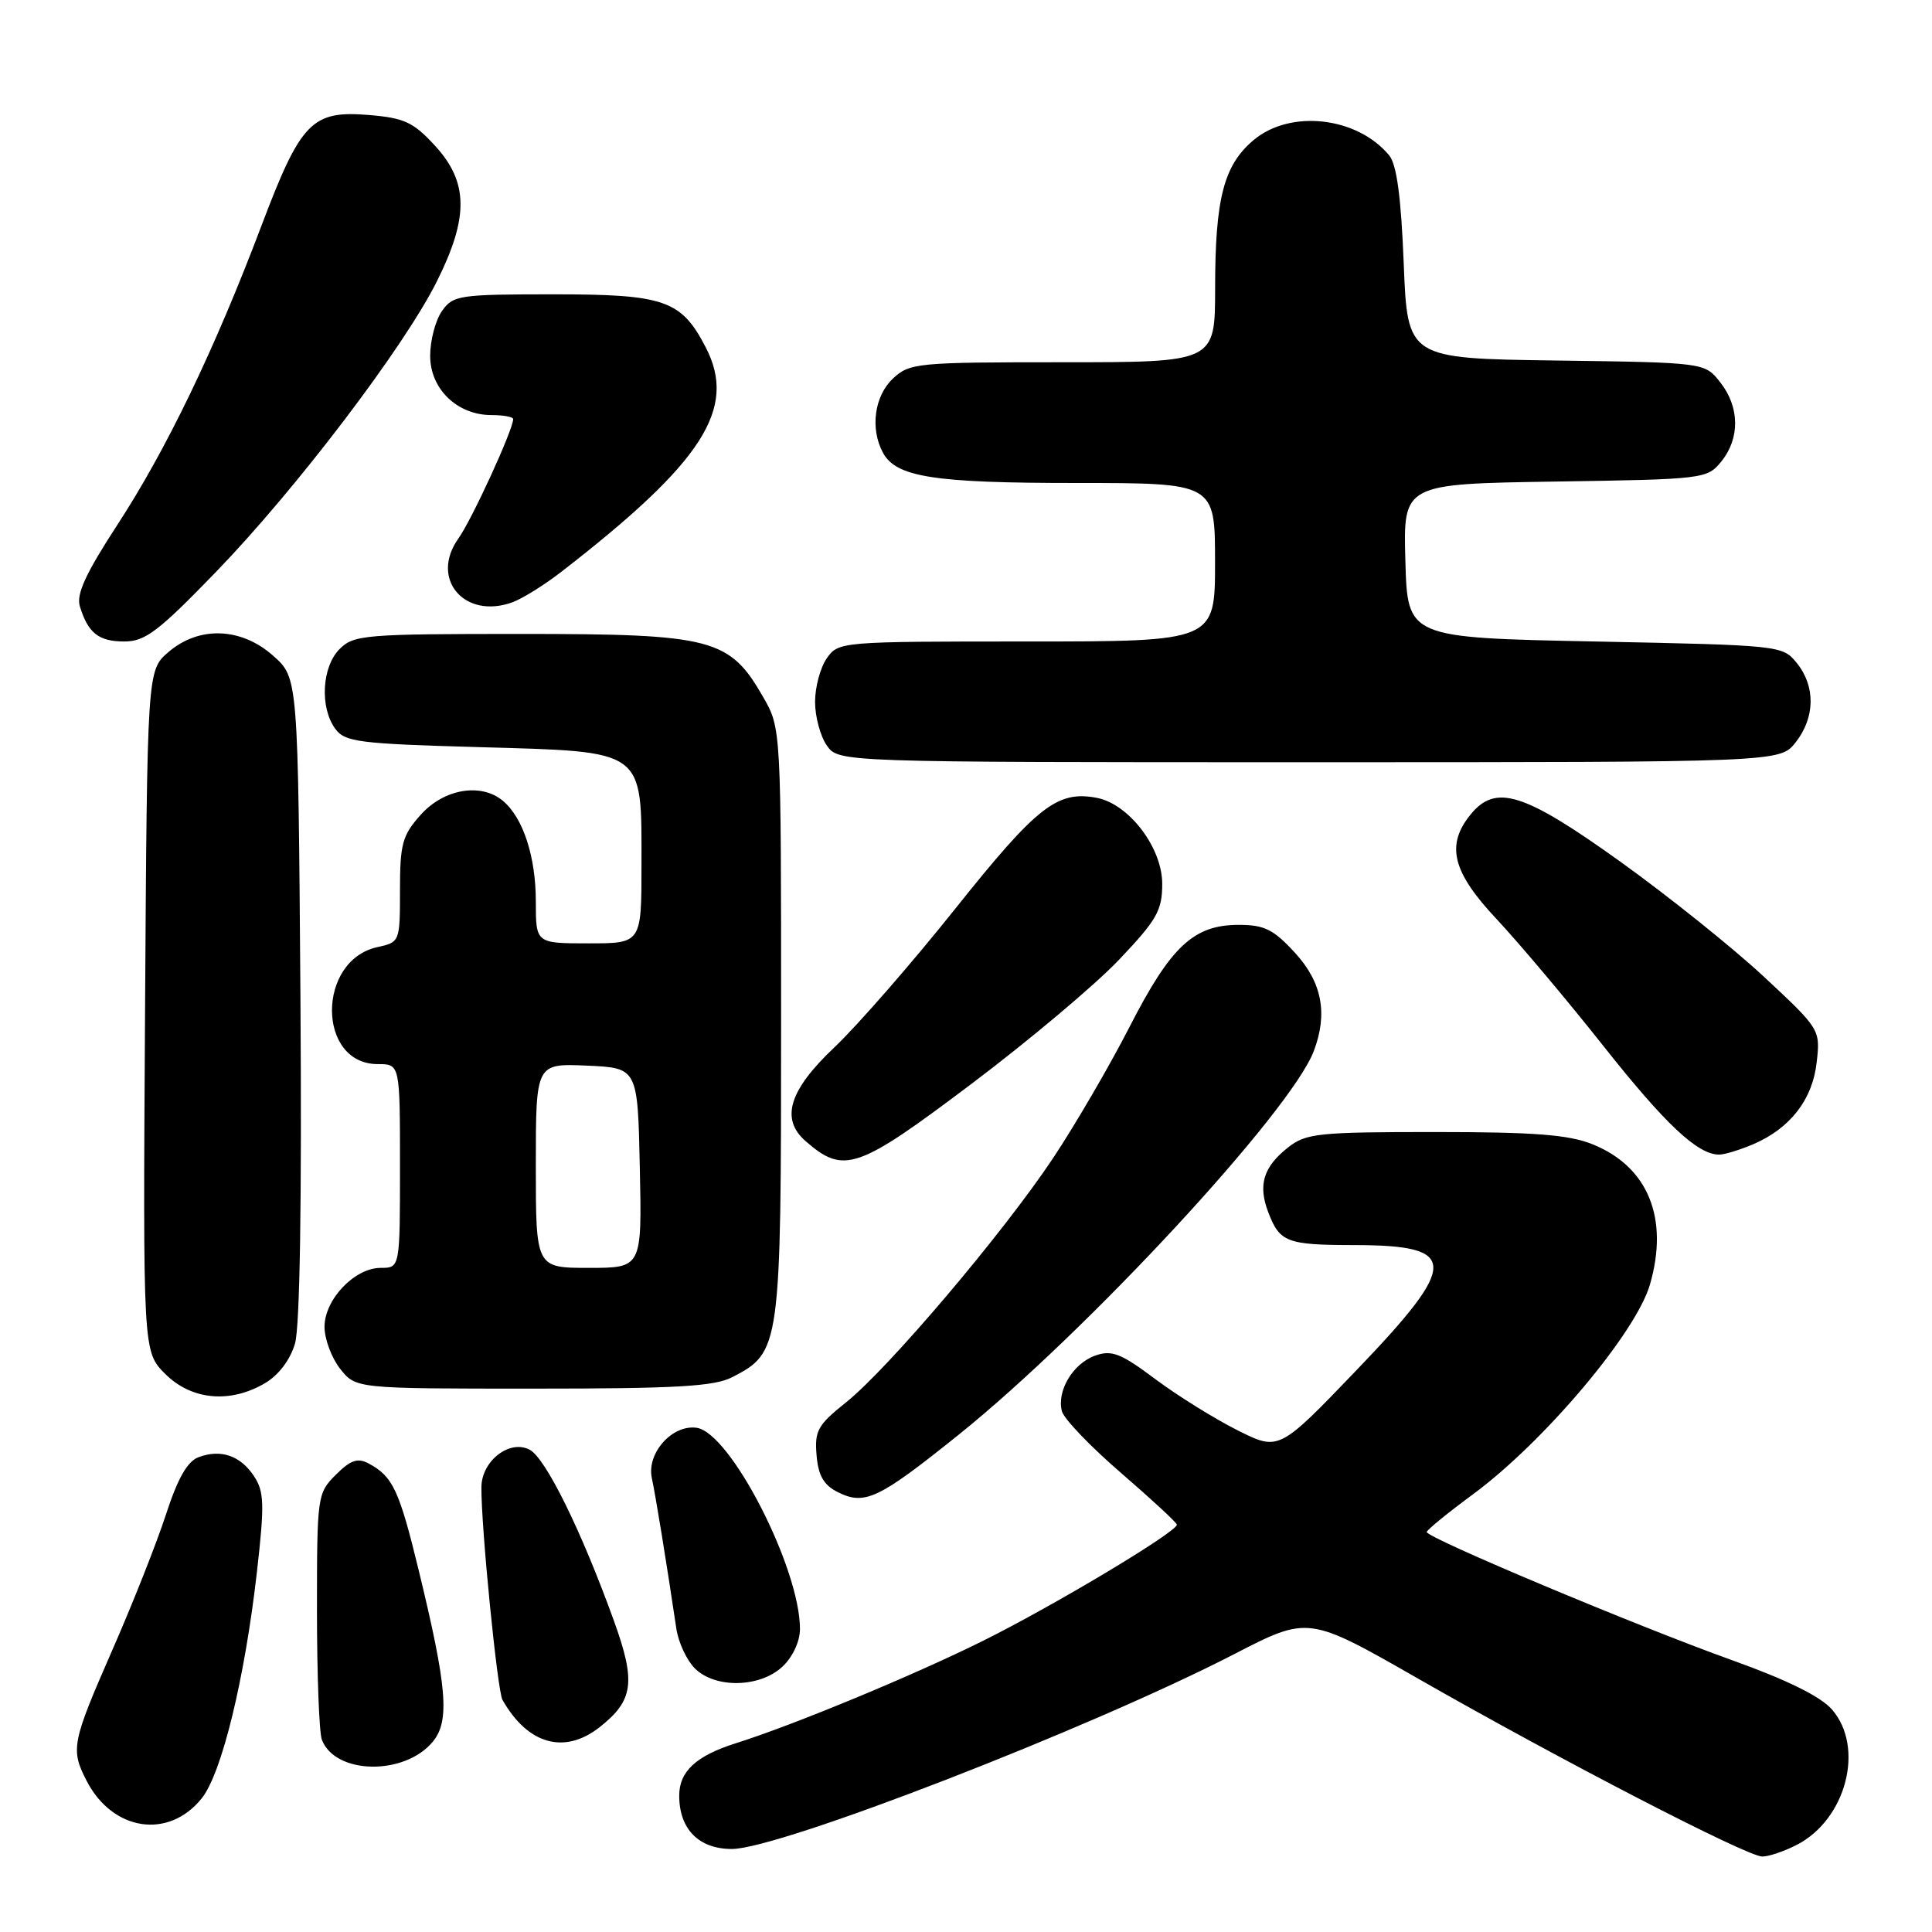 <?xml version="1.0" encoding="UTF-8" standalone="no"?>
<!DOCTYPE svg PUBLIC "-//W3C//DTD SVG 1.1//EN" "http://www.w3.org/Graphics/SVG/1.1/DTD/svg11.dtd" >
<svg xmlns="http://www.w3.org/2000/svg" xmlns:xlink="http://www.w3.org/1999/xlink" version="1.1" viewBox="0 0 256 256">
 <g >
 <path fill="currentColor"
d=" M 238.09 244.45 C 244.64 241.07 247.11 231.55 242.75 226.52 C 241.26 224.80 236.78 222.59 229.50 219.98 C 216.95 215.49 189.00 203.75 189.05 203.00 C 189.07 202.72 191.83 200.47 195.18 198.00 C 204.58 191.07 216.74 176.66 218.62 170.23 C 221.18 161.42 218.38 154.57 210.99 151.61 C 207.84 150.35 203.28 150.00 190.11 150.00 C 174.71 150.00 173.05 150.17 170.69 152.03 C 167.41 154.61 166.67 157.00 168.04 160.60 C 169.57 164.62 170.48 164.97 179.55 164.98 C 193.34 165.01 193.36 167.36 179.73 181.57 C 169.46 192.27 169.46 192.27 163.98 189.52 C 160.97 188.01 156.07 184.97 153.10 182.75 C 148.52 179.32 147.32 178.85 145.13 179.62 C 142.18 180.66 140.00 184.30 140.71 187.00 C 140.97 188.00 144.49 191.68 148.53 195.16 C 152.57 198.65 155.90 201.73 155.94 202.02 C 156.05 202.92 139.80 212.67 130.27 217.41 C 121.10 221.97 105.15 228.58 97.50 230.99 C 92.24 232.65 90.00 234.72 90.00 237.93 C 90.00 242.37 92.59 245.00 96.98 245.00 C 103.27 245.00 144.44 229.03 163.56 219.17 C 173.37 214.11 173.37 214.11 187.93 222.44 C 206.91 233.29 231.50 246.00 233.51 246.00 C 234.38 246.00 236.45 245.30 238.09 244.45 Z  M 26.72 238.30 C 29.38 235.00 32.43 222.47 34.05 208.24 C 35.06 199.34 35.01 197.66 33.67 195.62 C 31.87 192.88 29.28 191.98 26.32 193.08 C 24.83 193.63 23.55 195.88 21.99 200.68 C 20.77 204.43 17.57 212.52 14.88 218.65 C 9.50 230.93 9.33 231.81 11.49 235.99 C 14.93 242.63 22.33 243.76 26.72 238.30 Z  M 57.36 230.77 C 59.62 228.03 59.24 223.54 55.48 208.07 C 52.89 197.41 52.05 195.63 48.83 193.91 C 47.39 193.14 46.44 193.47 44.49 195.42 C 42.05 197.86 42.00 198.22 42.00 213.37 C 42.00 221.88 42.29 229.60 42.65 230.53 C 44.43 235.16 53.62 235.31 57.36 230.77 Z  M 79.44 228.87 C 83.95 225.32 84.28 222.89 81.35 214.77 C 77.05 202.86 72.32 193.24 70.19 192.10 C 67.55 190.69 63.83 193.56 63.79 197.03 C 63.73 202.15 65.90 224.03 66.58 225.24 C 69.93 231.15 74.79 232.52 79.44 228.87 Z  M 103.69 220.83 C 105.04 219.56 106.00 217.49 106.00 215.85 C 106.00 207.78 96.78 189.82 92.31 189.19 C 89.07 188.73 85.67 192.55 86.37 195.85 C 86.88 198.22 88.24 206.56 89.62 215.81 C 89.89 217.62 90.99 219.99 92.06 221.06 C 94.76 223.76 100.69 223.64 103.69 220.83 Z  M 127.00 190.13 C 143.96 176.52 171.05 147.26 174.08 139.28 C 175.97 134.32 175.18 130.16 171.60 126.26 C 168.74 123.14 167.54 122.55 164.14 122.55 C 158.17 122.55 155.15 125.37 149.67 136.07 C 147.01 141.26 142.44 149.10 139.51 153.50 C 132.88 163.45 117.67 181.39 112.08 185.84 C 108.36 188.81 107.92 189.59 108.20 192.82 C 108.42 195.52 109.14 196.77 111.00 197.71 C 114.59 199.50 116.39 198.65 127.00 190.13 Z  M 35.13 183.27 C 36.93 182.20 38.46 180.18 39.09 178.02 C 39.74 175.78 40.00 159.11 39.81 132.17 C 39.50 89.83 39.50 89.83 36.23 86.92 C 31.98 83.12 26.37 82.91 22.31 86.41 C 19.50 88.83 19.50 88.83 19.22 133.96 C 18.94 179.09 18.94 179.09 21.89 182.05 C 25.38 185.53 30.50 186.00 35.13 183.27 Z  M 97.03 182.48 C 103.42 179.18 103.50 178.63 103.50 135.50 C 103.50 96.50 103.50 96.50 101.13 92.37 C 96.67 84.59 94.42 84.00 69.11 84.00 C 48.33 84.00 46.88 84.12 45.00 86.00 C 42.65 88.35 42.35 93.73 44.42 96.56 C 45.70 98.32 47.49 98.55 63.51 99.00 C 85.64 99.63 85.00 99.16 85.00 114.61 C 85.00 125.00 85.00 125.00 78.00 125.00 C 71.00 125.00 71.00 125.00 71.00 119.47 C 71.00 113.49 69.31 108.33 66.62 106.10 C 63.71 103.69 58.82 104.53 55.75 107.96 C 53.31 110.68 53.00 111.82 53.00 117.94 C 53.00 124.79 52.98 124.85 50.00 125.50 C 41.95 127.27 42.00 141.00 50.06 141.00 C 53.00 141.00 53.00 141.00 53.00 154.50 C 53.00 168.00 53.00 168.00 50.45 168.00 C 46.99 168.00 43.00 172.18 43.00 175.82 C 43.00 177.42 43.93 179.92 45.07 181.37 C 47.15 184.00 47.15 184.00 70.62 184.00 C 89.65 184.00 94.66 183.71 97.03 182.48 Z  M 128.72 143.62 C 136.30 137.91 145.09 130.52 148.25 127.20 C 153.30 121.88 154.00 120.66 154.00 117.11 C 154.00 112.32 149.60 106.54 145.34 105.72 C 140.10 104.72 137.42 106.82 126.65 120.32 C 120.87 127.57 113.63 135.87 110.57 138.77 C 104.54 144.47 103.38 148.27 106.75 151.21 C 111.82 155.63 113.60 155.02 128.72 143.62 Z  M 232.28 151.63 C 237.20 149.53 240.17 145.71 240.72 140.76 C 241.21 136.42 241.17 136.36 233.76 129.45 C 229.66 125.63 221.09 118.76 214.71 114.18 C 201.89 104.99 198.18 103.83 194.84 107.95 C 191.55 112.01 192.45 115.56 198.34 121.82 C 201.27 124.95 207.59 132.45 212.38 138.50 C 220.66 148.97 224.93 152.98 227.78 152.99 C 228.49 153.00 230.51 152.38 232.28 151.63 Z  M 237.93 98.37 C 240.52 95.07 240.58 90.94 238.09 87.86 C 236.20 85.52 235.96 85.50 211.34 85.00 C 186.50 84.50 186.50 84.50 186.22 74.31 C 185.93 64.12 185.93 64.12 206.06 63.81 C 225.82 63.51 226.21 63.46 228.09 61.14 C 230.57 58.07 230.52 53.93 227.94 50.66 C 225.89 48.04 225.89 48.04 206.19 47.77 C 186.50 47.50 186.50 47.50 186.00 34.90 C 185.65 26.07 185.07 21.79 184.07 20.58 C 179.81 15.46 170.97 14.47 166.11 18.56 C 162.15 21.89 161.01 26.30 161.01 38.25 C 161.00 48.00 161.00 48.00 140.81 48.00 C 121.47 48.00 120.53 48.09 118.31 50.17 C 115.86 52.48 115.28 56.78 116.98 59.96 C 118.73 63.22 123.65 64.00 142.65 64.00 C 161.00 64.00 161.00 64.00 161.00 74.50 C 161.00 85.00 161.00 85.00 136.06 85.00 C 111.41 85.00 111.09 85.03 109.56 87.22 C 108.70 88.44 108.00 91.04 108.00 93.00 C 108.00 94.96 108.70 97.56 109.56 98.78 C 111.11 101.00 111.11 101.00 173.48 101.00 C 235.85 101.00 235.85 101.00 237.93 98.37 Z  M 28.65 75.75 C 39.26 64.78 53.54 45.99 57.89 37.28 C 62.13 28.79 62.07 24.14 57.66 19.33 C 54.78 16.19 53.59 15.63 48.90 15.24 C 41.32 14.61 39.86 16.11 34.61 30.00 C 28.42 46.36 22.03 59.61 15.54 69.56 C 11.36 75.98 10.09 78.74 10.58 80.34 C 11.67 83.89 13.07 85.00 16.48 85.00 C 19.24 85.00 21.00 83.66 28.65 75.75 Z  M 74.39 75.76 C 93.16 61.22 97.71 54.14 93.52 46.04 C 90.28 39.77 88.08 39.00 73.42 39.00 C 60.80 39.00 60.03 39.12 58.56 41.22 C 57.70 42.44 57.00 45.11 57.00 47.15 C 57.00 51.54 60.58 55.00 65.13 55.00 C 66.71 55.00 68.00 55.24 68.00 55.53 C 68.00 56.92 62.54 68.83 60.73 71.37 C 56.94 76.70 61.53 82.11 67.89 79.81 C 69.21 79.33 72.14 77.51 74.39 75.76 Z  M 71.00 154.45 C 71.00 140.91 71.00 140.91 77.75 141.20 C 84.50 141.50 84.50 141.50 84.78 154.75 C 85.06 168.00 85.06 168.00 78.03 168.00 C 71.00 168.00 71.00 168.00 71.00 154.45 Z "/>
</g>
</svg>